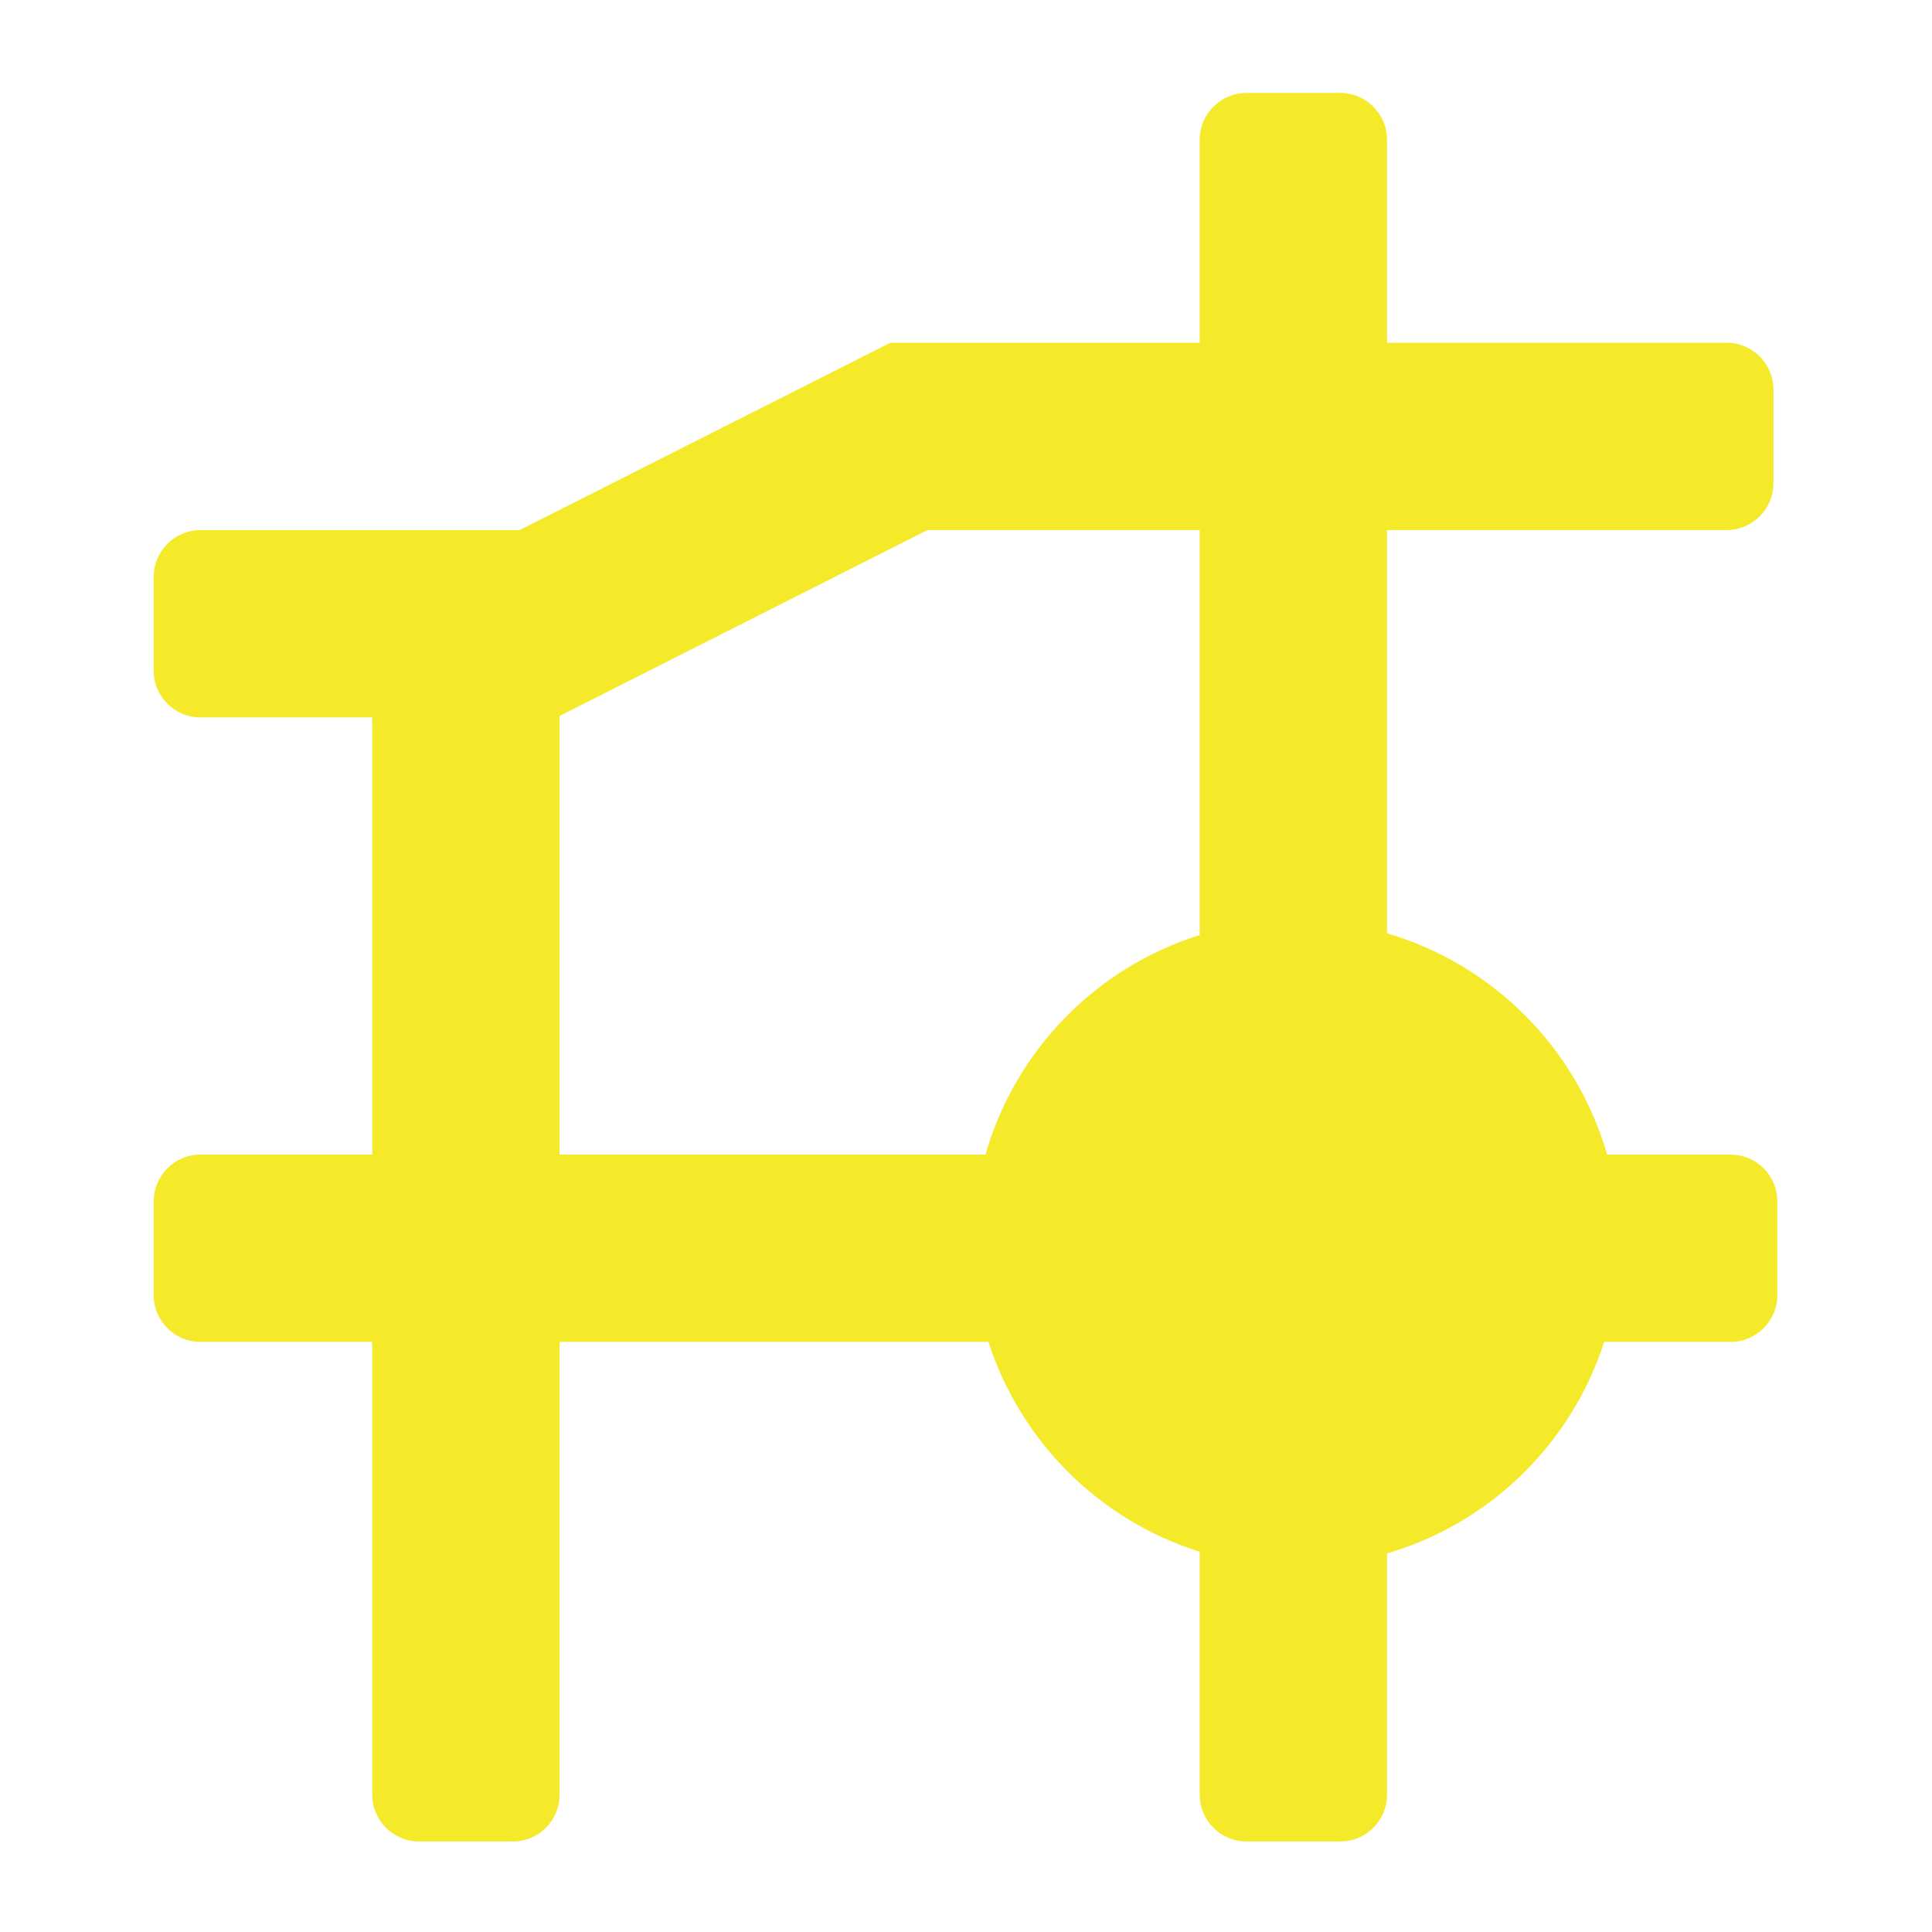 <?xml version="1.0" standalone="no"?><!DOCTYPE svg PUBLIC "-//W3C//DTD SVG 1.1//EN" "http://www.w3.org/Graphics/SVG/1.1/DTD/svg11.dtd"><svg t="1609760539954" class="icon" viewBox="0 0 1024 1024" version="1.1" xmlns="http://www.w3.org/2000/svg" p-id="3311" xmlns:xlink="http://www.w3.org/1999/xlink" width="250" height="250"><defs><style type="text/css"></style></defs><path d="M635.863 280.954H491.572l-194.974 98.521v232.469h225.745c15.774-55.337 58.699-99.168 113.519-116.364v-214.626z m0-99.297V74.085c0-13.705 11.119-24.824 24.824-24.824h49.648c13.705 0 24.824 11.119 24.824 24.824v107.572h179.976c13.705 0 24.824 11.119 24.824 24.824v49.648c0 13.705-11.119 24.824-24.824 24.824H735.16v213.721c56.113 16.42 100.461 60.897 116.622 117.269h65.422c13.705 0 24.824 11.119 24.824 24.824v49.648c0 13.705-11.119 24.824-24.824 24.824h-66.974c-17.325 53.915-60.509 96.194-115.071 112.097v127.871c0 13.705-11.119 24.824-24.824 24.824h-49.648c-13.705 0-24.824-11.119-24.824-24.824v-128.776c-53.01-16.549-94.901-58.311-111.968-111.192H296.598v239.968c0 13.705-11.119 24.824-24.824 24.824H222.125c-13.705 0-24.824-11.119-24.824-24.824V711.24H106.279c-13.705 0-24.824-11.119-24.824-24.824v-49.648c0-13.705 11.119-24.824 24.824-24.824h91.022V380.251H106.279c-13.705 0-24.824-11.119-24.824-24.824v-49.648c0-13.705 11.119-24.824 24.824-24.824h169.115l196.525-99.297h163.943z m51.2 555.442c43.184 0 78.093-34.909 78.093-78.093s-34.909-78.093-78.093-78.093-78.093 34.909-78.093 78.093c0 43.055 34.909 78.093 78.093 78.093z m0 0" p-id="3312" fill="#f4ea2a"></path><path d="M690.295 659.135m-91.539 0a91.539 91.539 0 1 0 183.079 0 91.539 91.539 0 1 0-183.079 0Z" p-id="3313" fill="#f4ea2a"></path></svg>